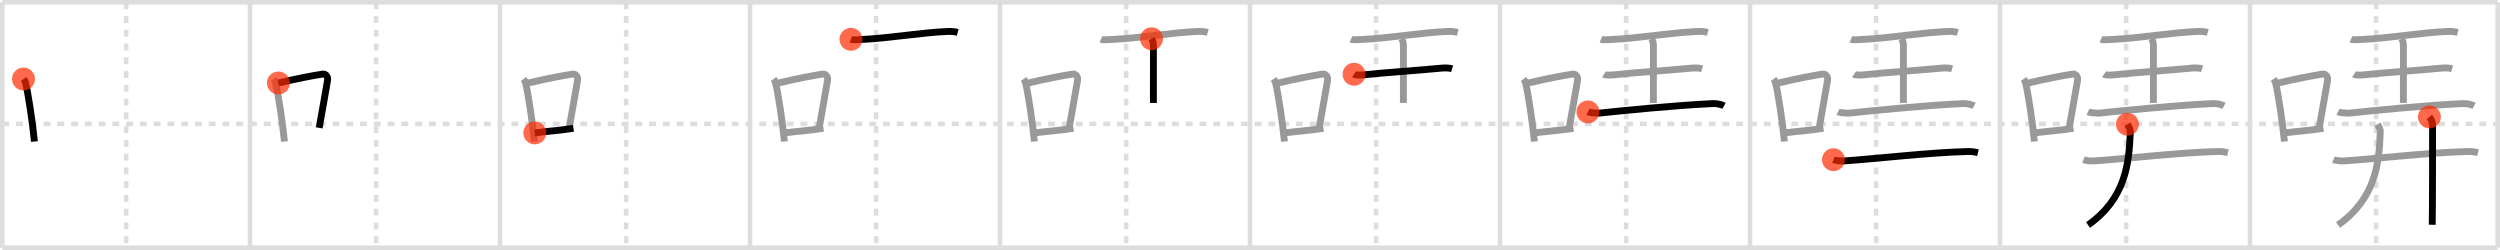 <svg width="1090px" height="109px" viewBox="0 0 1090 109" xmlns="http://www.w3.org/2000/svg" xmlns:xlink="http://www.w3.org/1999/xlink" xml:space="preserve" version="1.1"  baseProfile="full">
<line x1="1" y1="1" x2="1089" y2="1" style="stroke:#ddd;stroke-width:2" />
<line x1="1" y1="1" x2="1" y2="108" style="stroke:#ddd;stroke-width:2" />
<line x1="1" y1="108" x2="1089" y2="108" style="stroke:#ddd;stroke-width:2" />
<line x1="1089" y1="1" x2="1089" y2="108" style="stroke:#ddd;stroke-width:2" />
<line x1="109" y1="1" x2="109" y2="108" style="stroke:#ddd;stroke-width:2" />
<line x1="218" y1="1" x2="218" y2="108" style="stroke:#ddd;stroke-width:2" />
<line x1="327" y1="1" x2="327" y2="108" style="stroke:#ddd;stroke-width:2" />
<line x1="436" y1="1" x2="436" y2="108" style="stroke:#ddd;stroke-width:2" />
<line x1="545" y1="1" x2="545" y2="108" style="stroke:#ddd;stroke-width:2" />
<line x1="654" y1="1" x2="654" y2="108" style="stroke:#ddd;stroke-width:2" />
<line x1="763" y1="1" x2="763" y2="108" style="stroke:#ddd;stroke-width:2" />
<line x1="872" y1="1" x2="872" y2="108" style="stroke:#ddd;stroke-width:2" />
<line x1="981" y1="1" x2="981" y2="108" style="stroke:#ddd;stroke-width:2" />
<line x1="1" y1="54" x2="1089" y2="54" style="stroke:#ddd;stroke-width:2;stroke-dasharray:3 3" />
<line x1="55" y1="1" x2="55" y2="108" style="stroke:#ddd;stroke-width:2;stroke-dasharray:3 3" />
<line x1="164" y1="1" x2="164" y2="108" style="stroke:#ddd;stroke-width:2;stroke-dasharray:3 3" />
<line x1="273" y1="1" x2="273" y2="108" style="stroke:#ddd;stroke-width:2;stroke-dasharray:3 3" />
<line x1="382" y1="1" x2="382" y2="108" style="stroke:#ddd;stroke-width:2;stroke-dasharray:3 3" />
<line x1="491" y1="1" x2="491" y2="108" style="stroke:#ddd;stroke-width:2;stroke-dasharray:3 3" />
<line x1="600" y1="1" x2="600" y2="108" style="stroke:#ddd;stroke-width:2;stroke-dasharray:3 3" />
<line x1="709" y1="1" x2="709" y2="108" style="stroke:#ddd;stroke-width:2;stroke-dasharray:3 3" />
<line x1="818" y1="1" x2="818" y2="108" style="stroke:#ddd;stroke-width:2;stroke-dasharray:3 3" />
<line x1="927" y1="1" x2="927" y2="108" style="stroke:#ddd;stroke-width:2;stroke-dasharray:3 3" />
<line x1="1036" y1="1" x2="1036" y2="108" style="stroke:#ddd;stroke-width:2;stroke-dasharray:3 3" />
<path d="M10.25,34.45c0.34,0.47,0.69,0.86,0.84,1.45c1.19,4.65,3.11,17.46,3.92,25.8" style="fill:none;stroke:black;stroke-width:3" />
<circle cx="10.25" cy="34.45" r="5" stroke-width="0" fill="#FF2A00" opacity="0.7" />
<path d="M119.25,34.45c0.34,0.47,0.69,0.86,0.84,1.45c1.19,4.65,3.11,17.46,3.92,25.8" style="fill:none;stroke:#999;stroke-width:3" />
<path d="M121.38,36.18c8.64-2.04,15.3-3.27,19.31-3.88c1.47-0.22,2.35,1.32,2.14,2.63c-0.87,5.43-2.38,13.32-3.67,20.82" style="fill:none;stroke:black;stroke-width:3" />
<circle cx="121.38" cy="36.18" r="5" stroke-width="0" fill="#FF2A00" opacity="0.7" />
<path d="M228.25,34.45c0.34,0.47,0.69,0.86,0.84,1.45c1.19,4.65,3.11,17.46,3.92,25.8" style="fill:none;stroke:#999;stroke-width:3" />
<path d="M230.38,36.18c8.64-2.04,15.3-3.27,19.31-3.88c1.47-0.22,2.35,1.32,2.14,2.63c-0.87,5.43-2.38,13.32-3.67,20.82" style="fill:none;stroke:#999;stroke-width:3" />
<path d="M233.17,57.95c4.71-0.69,10.39-0.96,16.86-2.03" style="fill:none;stroke:black;stroke-width:3" />
<circle cx="233.17" cy="57.95" r="5" stroke-width="0" fill="#FF2A00" opacity="0.7" />
<path d="M337.25,34.45c0.34,0.47,0.69,0.86,0.84,1.45c1.19,4.65,3.11,17.46,3.92,25.8" style="fill:none;stroke:#999;stroke-width:3" />
<path d="M339.38,36.18c8.64-2.04,15.3-3.27,19.31-3.88c1.47-0.22,2.35,1.32,2.14,2.63c-0.87,5.43-2.38,13.32-3.67,20.82" style="fill:none;stroke:#999;stroke-width:3" />
<path d="M342.17,57.95c4.71-0.69,10.39-0.96,16.86-2.03" style="fill:none;stroke:#999;stroke-width:3" />
<path d="M371.01,17.14c1,0.42,4.26,0.07,5.29,0.03c10.3-0.41,25.69-3.02,37.05-3.46c1.55-0.06,2.96,0.08,4.23,0.44" style="fill:none;stroke:black;stroke-width:3" />
<circle cx="371.01" cy="17.14" r="5" stroke-width="0" fill="#FF2A00" opacity="0.7" />
<path d="M446.25,34.45c0.34,0.47,0.69,0.86,0.84,1.45c1.19,4.65,3.11,17.46,3.92,25.8" style="fill:none;stroke:#999;stroke-width:3" />
<path d="M448.38,36.18c8.64-2.04,15.3-3.27,19.31-3.88c1.47-0.22,2.35,1.32,2.14,2.63c-0.87,5.43-2.38,13.32-3.67,20.82" style="fill:none;stroke:#999;stroke-width:3" />
<path d="M451.17,57.95c4.71-0.69,10.39-0.96,16.86-2.03" style="fill:none;stroke:#999;stroke-width:3" />
<path d="M480.01,17.14c1,0.42,4.26,0.07,5.29,0.03c10.3-0.41,25.69-3.02,37.05-3.46c1.55-0.06,2.96,0.08,4.23,0.44" style="fill:none;stroke:#999;stroke-width:3" />
<path d="M502.08,16.9c0.81,1.38,0.81,2.21,0.81,3.32c0,7.74-0.01,12.26-0.01,24.67" style="fill:none;stroke:black;stroke-width:3" />
<circle cx="502.08" cy="16.9" r="5" stroke-width="0" fill="#FF2A00" opacity="0.7" />
<path d="M555.25,34.45c0.34,0.47,0.69,0.86,0.84,1.45c1.19,4.65,3.11,17.46,3.92,25.8" style="fill:none;stroke:#999;stroke-width:3" />
<path d="M557.38,36.18c8.64-2.04,15.3-3.27,19.31-3.88c1.47-0.22,2.35,1.32,2.14,2.63c-0.87,5.43-2.38,13.32-3.67,20.82" style="fill:none;stroke:#999;stroke-width:3" />
<path d="M560.17,57.95c4.71-0.69,10.39-0.96,16.86-2.03" style="fill:none;stroke:#999;stroke-width:3" />
<path d="M589.01,17.14c1,0.42,4.26,0.07,5.29,0.03c10.3-0.41,25.69-3.02,37.05-3.46c1.55-0.06,2.96,0.08,4.23,0.44" style="fill:none;stroke:#999;stroke-width:3" />
<path d="M611.08,16.9c0.81,1.38,0.81,2.21,0.81,3.32c0,7.74-0.01,12.26-0.01,24.67" style="fill:none;stroke:#999;stroke-width:3" />
<path d="M590.36,32.38c0.82,0.55,3.52,0.33,4.36,0.24c8.73-0.97,23.35-1.91,33.61-2.9c1.02-0.1,3.27-0.22,4.8,0.26" style="fill:none;stroke:black;stroke-width:3" />
<circle cx="590.36" cy="32.38" r="5" stroke-width="0" fill="#FF2A00" opacity="0.7" />
<path d="M664.25,34.45c0.34,0.47,0.69,0.86,0.84,1.45c1.19,4.65,3.11,17.46,3.92,25.8" style="fill:none;stroke:#999;stroke-width:3" />
<path d="M666.38,36.18c8.64-2.04,15.3-3.27,19.31-3.88c1.47-0.22,2.35,1.32,2.14,2.63c-0.87,5.43-2.38,13.32-3.67,20.82" style="fill:none;stroke:#999;stroke-width:3" />
<path d="M669.17,57.95c4.71-0.69,10.39-0.96,16.86-2.03" style="fill:none;stroke:#999;stroke-width:3" />
<path d="M698.01,17.14c1,0.42,4.26,0.07,5.29,0.03c10.3-0.41,25.69-3.02,37.05-3.46c1.55-0.06,2.96,0.08,4.23,0.44" style="fill:none;stroke:#999;stroke-width:3" />
<path d="M720.08,16.9c0.81,1.38,0.81,2.21,0.81,3.32c0,7.74-0.01,12.26-0.01,24.67" style="fill:none;stroke:#999;stroke-width:3" />
<path d="M699.36,32.38c0.82,0.55,3.52,0.33,4.36,0.24c8.73-0.97,23.35-1.91,33.61-2.9c1.02-0.1,3.27-0.22,4.8,0.26" style="fill:none;stroke:#999;stroke-width:3" />
<path d="M692.34,48.8c0.65,0.31,4.01,0.62,5.11,0.51c9.8-1.06,33.09-3.4,49.48-4.15c1.76-0.08,3.88,0.51,4.76,0.99" style="fill:none;stroke:black;stroke-width:3" />
<circle cx="692.34" cy="48.8" r="5" stroke-width="0" fill="#FF2A00" opacity="0.7" />
<path d="M773.25,34.45c0.34,0.47,0.69,0.86,0.84,1.45c1.19,4.65,3.11,17.46,3.92,25.8" style="fill:none;stroke:#999;stroke-width:3" />
<path d="M775.38,36.18c8.64-2.04,15.3-3.27,19.31-3.88c1.47-0.22,2.35,1.32,2.14,2.63c-0.87,5.43-2.38,13.32-3.67,20.82" style="fill:none;stroke:#999;stroke-width:3" />
<path d="M778.17,57.95c4.71-0.69,10.39-0.96,16.86-2.03" style="fill:none;stroke:#999;stroke-width:3" />
<path d="M807.01,17.14c1,0.42,4.26,0.07,5.29,0.03c10.3-0.41,25.69-3.02,37.05-3.46c1.55-0.06,2.96,0.08,4.23,0.44" style="fill:none;stroke:#999;stroke-width:3" />
<path d="M829.08,16.9c0.81,1.38,0.81,2.21,0.81,3.32c0,7.74-0.01,12.26-0.01,24.67" style="fill:none;stroke:#999;stroke-width:3" />
<path d="M808.36,32.38c0.82,0.55,3.52,0.33,4.36,0.24c8.73-0.97,23.35-1.91,33.61-2.9c1.02-0.1,3.27-0.22,4.8,0.26" style="fill:none;stroke:#999;stroke-width:3" />
<path d="M801.34,48.8c0.65,0.31,4.01,0.62,5.11,0.51c9.8-1.06,33.09-3.4,49.48-4.15c1.76-0.08,3.88,0.51,4.76,0.99" style="fill:none;stroke:#999;stroke-width:3" />
<path d="M799.38,69.62c1.29,0.52,3.66,0.61,4.95,0.52c13.42-0.88,36.49-3.64,53.54-4.08c2.15-0.06,3.44,0.25,4.52,0.51" style="fill:none;stroke:black;stroke-width:3" />
<circle cx="799.38" cy="69.62" r="5" stroke-width="0" fill="#FF2A00" opacity="0.7" />
<path d="M882.25,34.45c0.34,0.47,0.69,0.86,0.84,1.45c1.19,4.65,3.11,17.46,3.92,25.8" style="fill:none;stroke:#999;stroke-width:3" />
<path d="M884.38,36.18c8.64-2.04,15.3-3.27,19.31-3.88c1.47-0.22,2.35,1.32,2.14,2.63c-0.87,5.43-2.38,13.32-3.67,20.82" style="fill:none;stroke:#999;stroke-width:3" />
<path d="M887.17,57.95c4.71-0.69,10.39-0.96,16.86-2.03" style="fill:none;stroke:#999;stroke-width:3" />
<path d="M916.01,17.14c1,0.42,4.26,0.07,5.29,0.03c10.3-0.41,25.69-3.02,37.05-3.46c1.55-0.06,2.96,0.08,4.23,0.44" style="fill:none;stroke:#999;stroke-width:3" />
<path d="M938.08,16.9c0.81,1.38,0.81,2.21,0.81,3.32c0,7.74-0.01,12.26-0.01,24.67" style="fill:none;stroke:#999;stroke-width:3" />
<path d="M917.36,32.38c0.82,0.55,3.52,0.33,4.36,0.24c8.73-0.97,23.35-1.91,33.61-2.9c1.02-0.1,3.27-0.22,4.8,0.26" style="fill:none;stroke:#999;stroke-width:3" />
<path d="M910.34,48.8c0.65,0.31,4.01,0.62,5.11,0.51c9.8-1.06,33.09-3.4,49.48-4.15c1.76-0.08,3.88,0.51,4.76,0.99" style="fill:none;stroke:#999;stroke-width:3" />
<path d="M908.38,69.62c1.29,0.52,3.66,0.61,4.95,0.52c13.42-0.88,36.49-3.64,53.54-4.08c2.15-0.06,3.44,0.25,4.52,0.51" style="fill:none;stroke:#999;stroke-width:3" />
<path d="M927.55,54.17c0.62,1.01,1.31,2.06,1.25,3.54c-0.55,13.8-2.05,28.8-18.42,40.4" style="fill:none;stroke:black;stroke-width:3" />
<circle cx="927.55" cy="54.17" r="5" stroke-width="0" fill="#FF2A00" opacity="0.7" />
<path d="M991.25,34.45c0.34,0.47,0.69,0.86,0.84,1.45c1.19,4.65,3.11,17.46,3.92,25.8" style="fill:none;stroke:#999;stroke-width:3" />
<path d="M993.38,36.18c8.64-2.04,15.3-3.27,19.31-3.88c1.47-0.22,2.35,1.32,2.14,2.63c-0.87,5.43-2.38,13.32-3.67,20.82" style="fill:none;stroke:#999;stroke-width:3" />
<path d="M996.17,57.95c4.71-0.69,10.39-0.96,16.86-2.03" style="fill:none;stroke:#999;stroke-width:3" />
<path d="M1025.01,17.14c1,0.42,4.26,0.07,5.29,0.03c10.3-0.41,25.69-3.02,37.05-3.46c1.55-0.06,2.96,0.08,4.23,0.44" style="fill:none;stroke:#999;stroke-width:3" />
<path d="M1047.08,16.9c0.81,1.38,0.81,2.21,0.81,3.32c0,7.74-0.01,12.26-0.01,24.67" style="fill:none;stroke:#999;stroke-width:3" />
<path d="M1026.36,32.38c0.82,0.55,3.52,0.33,4.36,0.24c8.73-0.97,23.35-1.91,33.61-2.9c1.02-0.1,3.27-0.22,4.8,0.26" style="fill:none;stroke:#999;stroke-width:3" />
<path d="M1019.34,48.8c0.65,0.31,4.01,0.62,5.11,0.51c9.8-1.06,33.09-3.4,49.48-4.15c1.76-0.08,3.88,0.51,4.76,0.99" style="fill:none;stroke:#999;stroke-width:3" />
<path d="M1017.38,69.62c1.29,0.52,3.66,0.61,4.95,0.52c13.42-0.88,36.49-3.64,53.54-4.08c2.15-0.06,3.44,0.25,4.52,0.51" style="fill:none;stroke:#999;stroke-width:3" />
<path d="M1036.55,54.17c0.62,1.01,1.31,2.06,1.25,3.54c-0.55,13.8-2.05,28.8-18.42,40.4" style="fill:none;stroke:#999;stroke-width:3" />
<path d="M1059.22,50.98c0.8,0.96,1.38,2.17,1.38,4.1c0,6.51,0,36.88-0.15,42.92" style="fill:none;stroke:black;stroke-width:3" />
<circle cx="1059.22" cy="50.98" r="5" stroke-width="0" fill="#FF2A00" opacity="0.7" />
</svg>